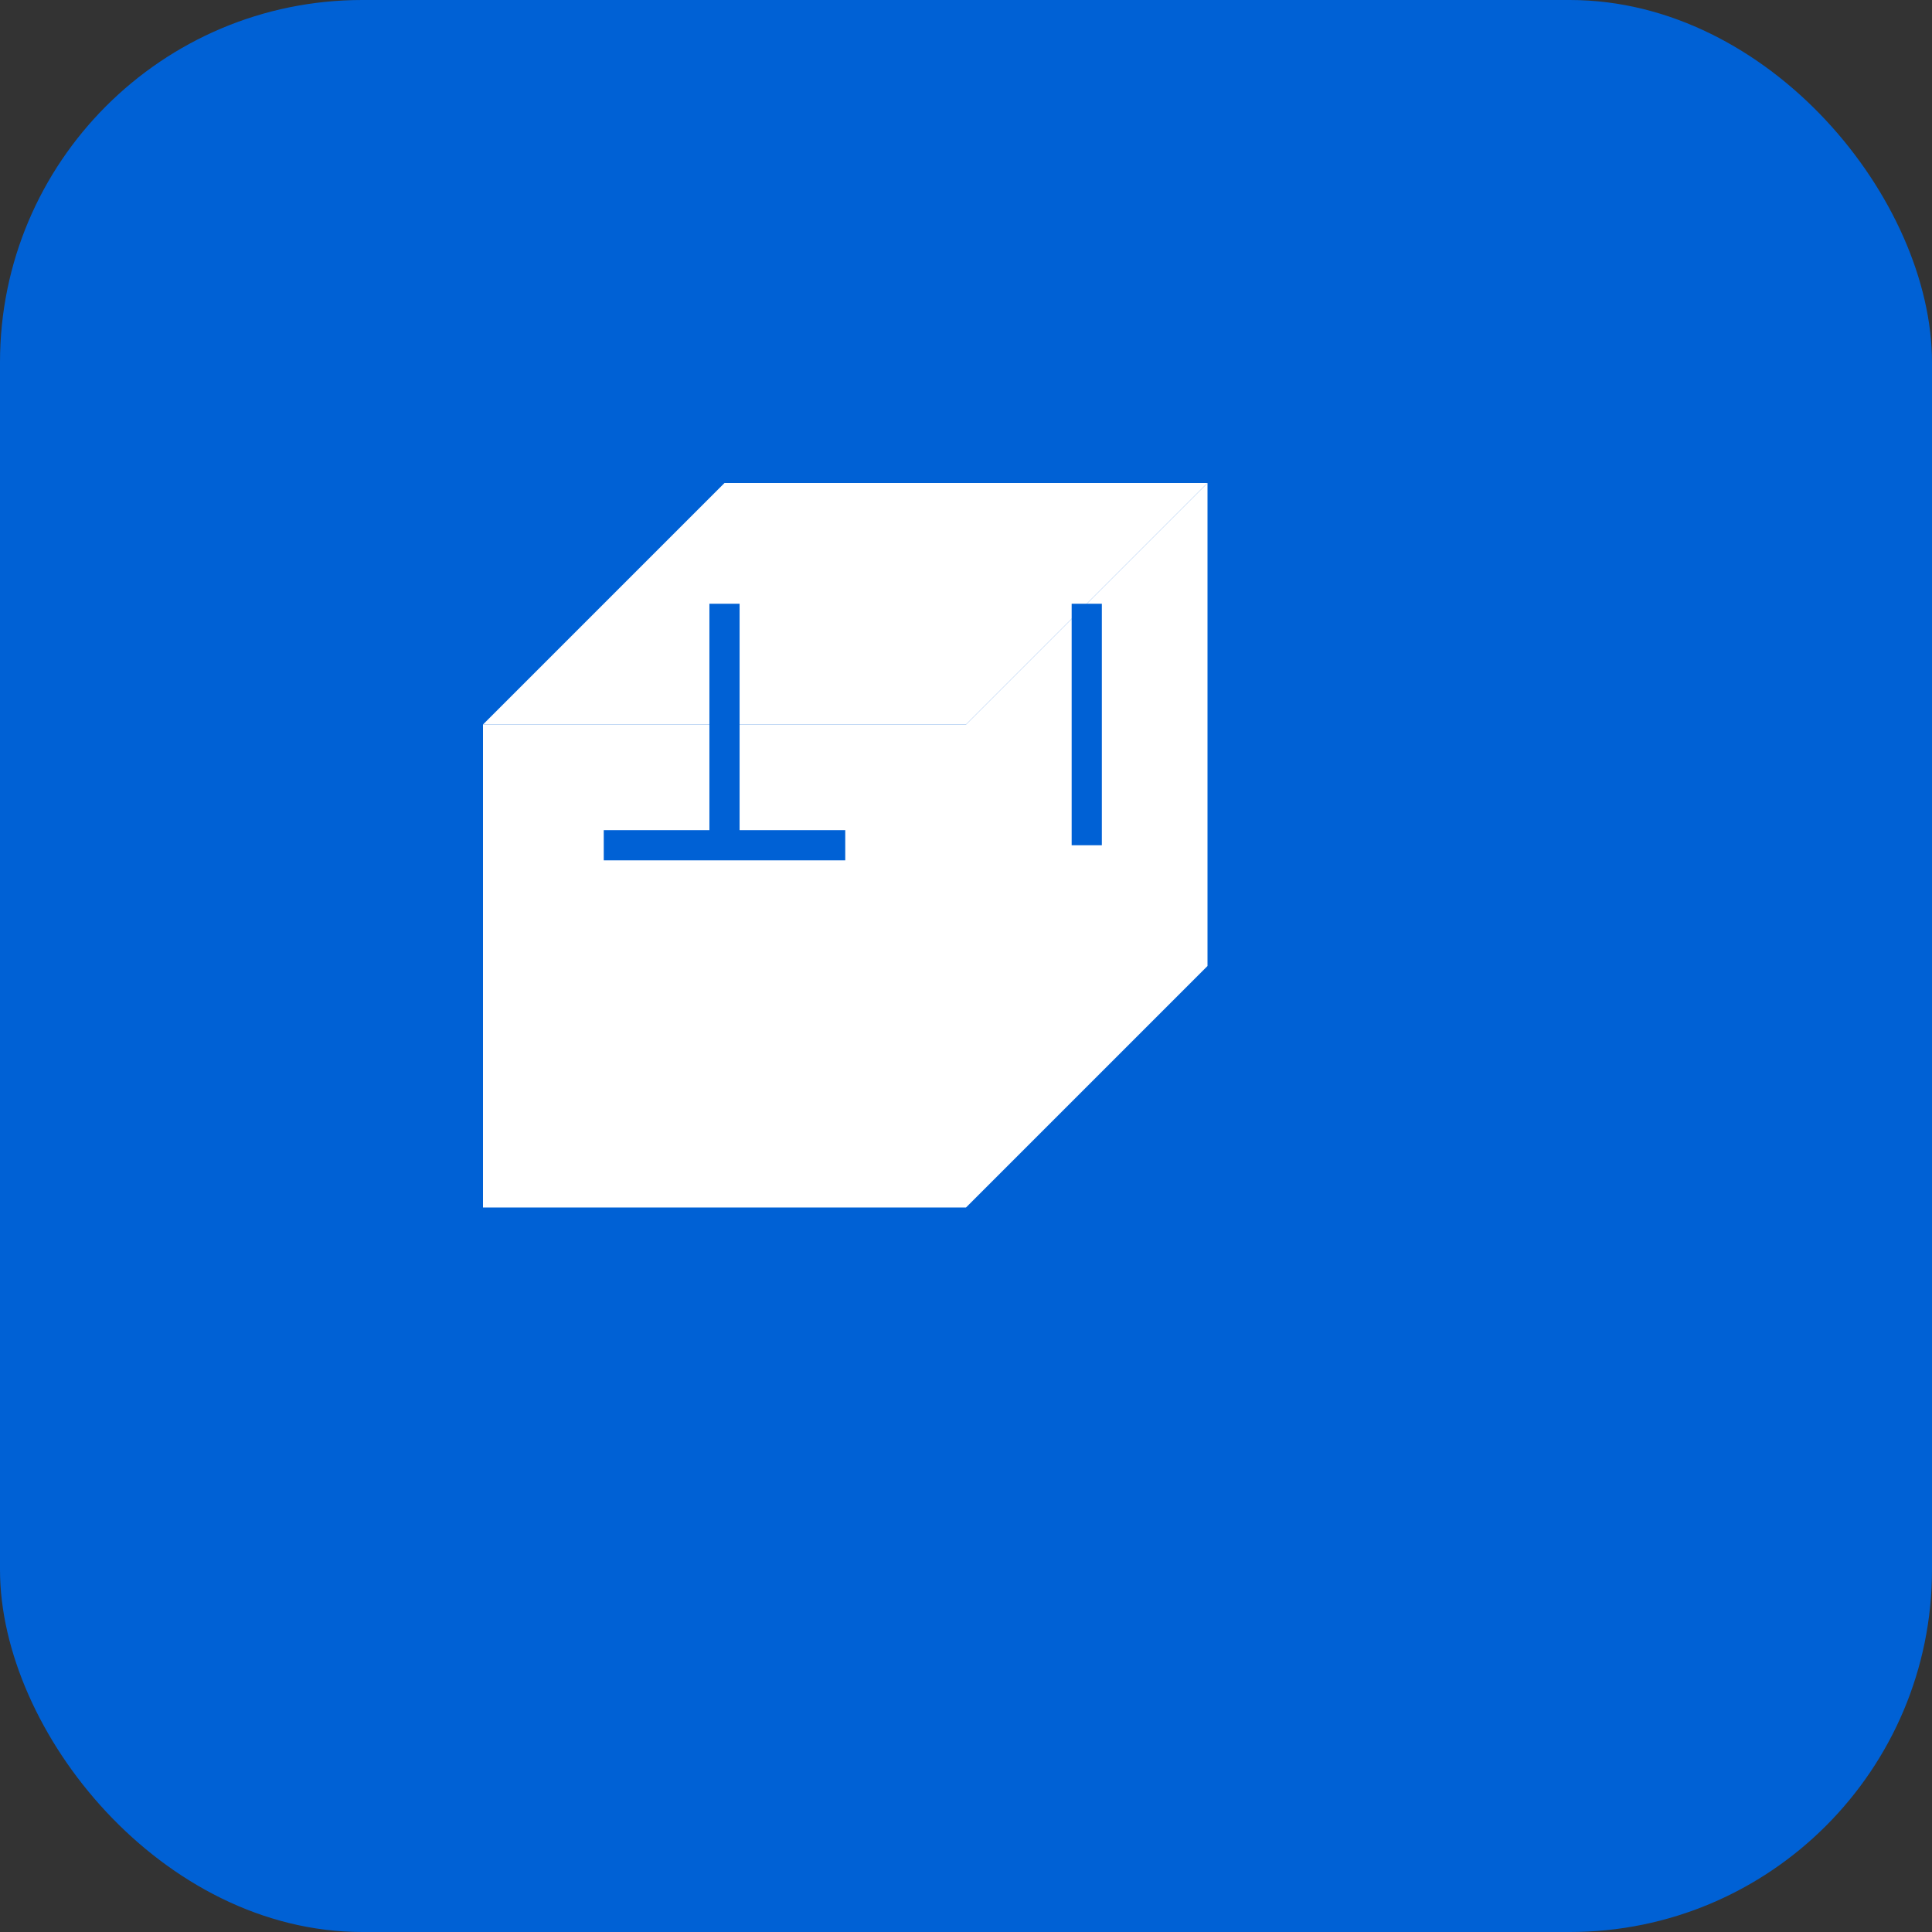 <?xml version="1.0" encoding="UTF-8"?>
<svg width="64px" height="64px" viewBox="0 0 64 64" version="1.1" xmlns="http://www.w3.org/2000/svg">
    <rect x="0" y="0" width="64" height="64" fill="#333333" stroke="none"/>
    <g stroke="none" stroke-width="1" fill="none" fill-rule="evenodd">
        <rect fill="#0061D5" x="0" y="0" width="64" height="64" rx="12"/>
        <g transform="translate(16, 16)">
            <!-- Box logo cube -->
            <g fill="#FFFFFF">
                <!-- Front face -->
                <polygon points="0,8 16,8 16,24 0,24"/>
                <!-- Top face -->
                <polygon points="0,8 8,0 24,0 16,8"/>
                <!-- Right face -->
                <polygon points="16,8 24,0 24,16 16,24"/>
                <!-- Inner lines for 3D effect -->
                <line x1="8" y1="4" x2="8" y2="12" stroke="#0061D5" stroke-width="1"/>
                <line x1="4" y1="12" x2="12" y2="12" stroke="#0061D5" stroke-width="1"/>
                <line x1="20" y1="4" x2="20" y2="12" stroke="#0061D5" stroke-width="1"/>
            </g>
        </g>
    </g>
</svg> 